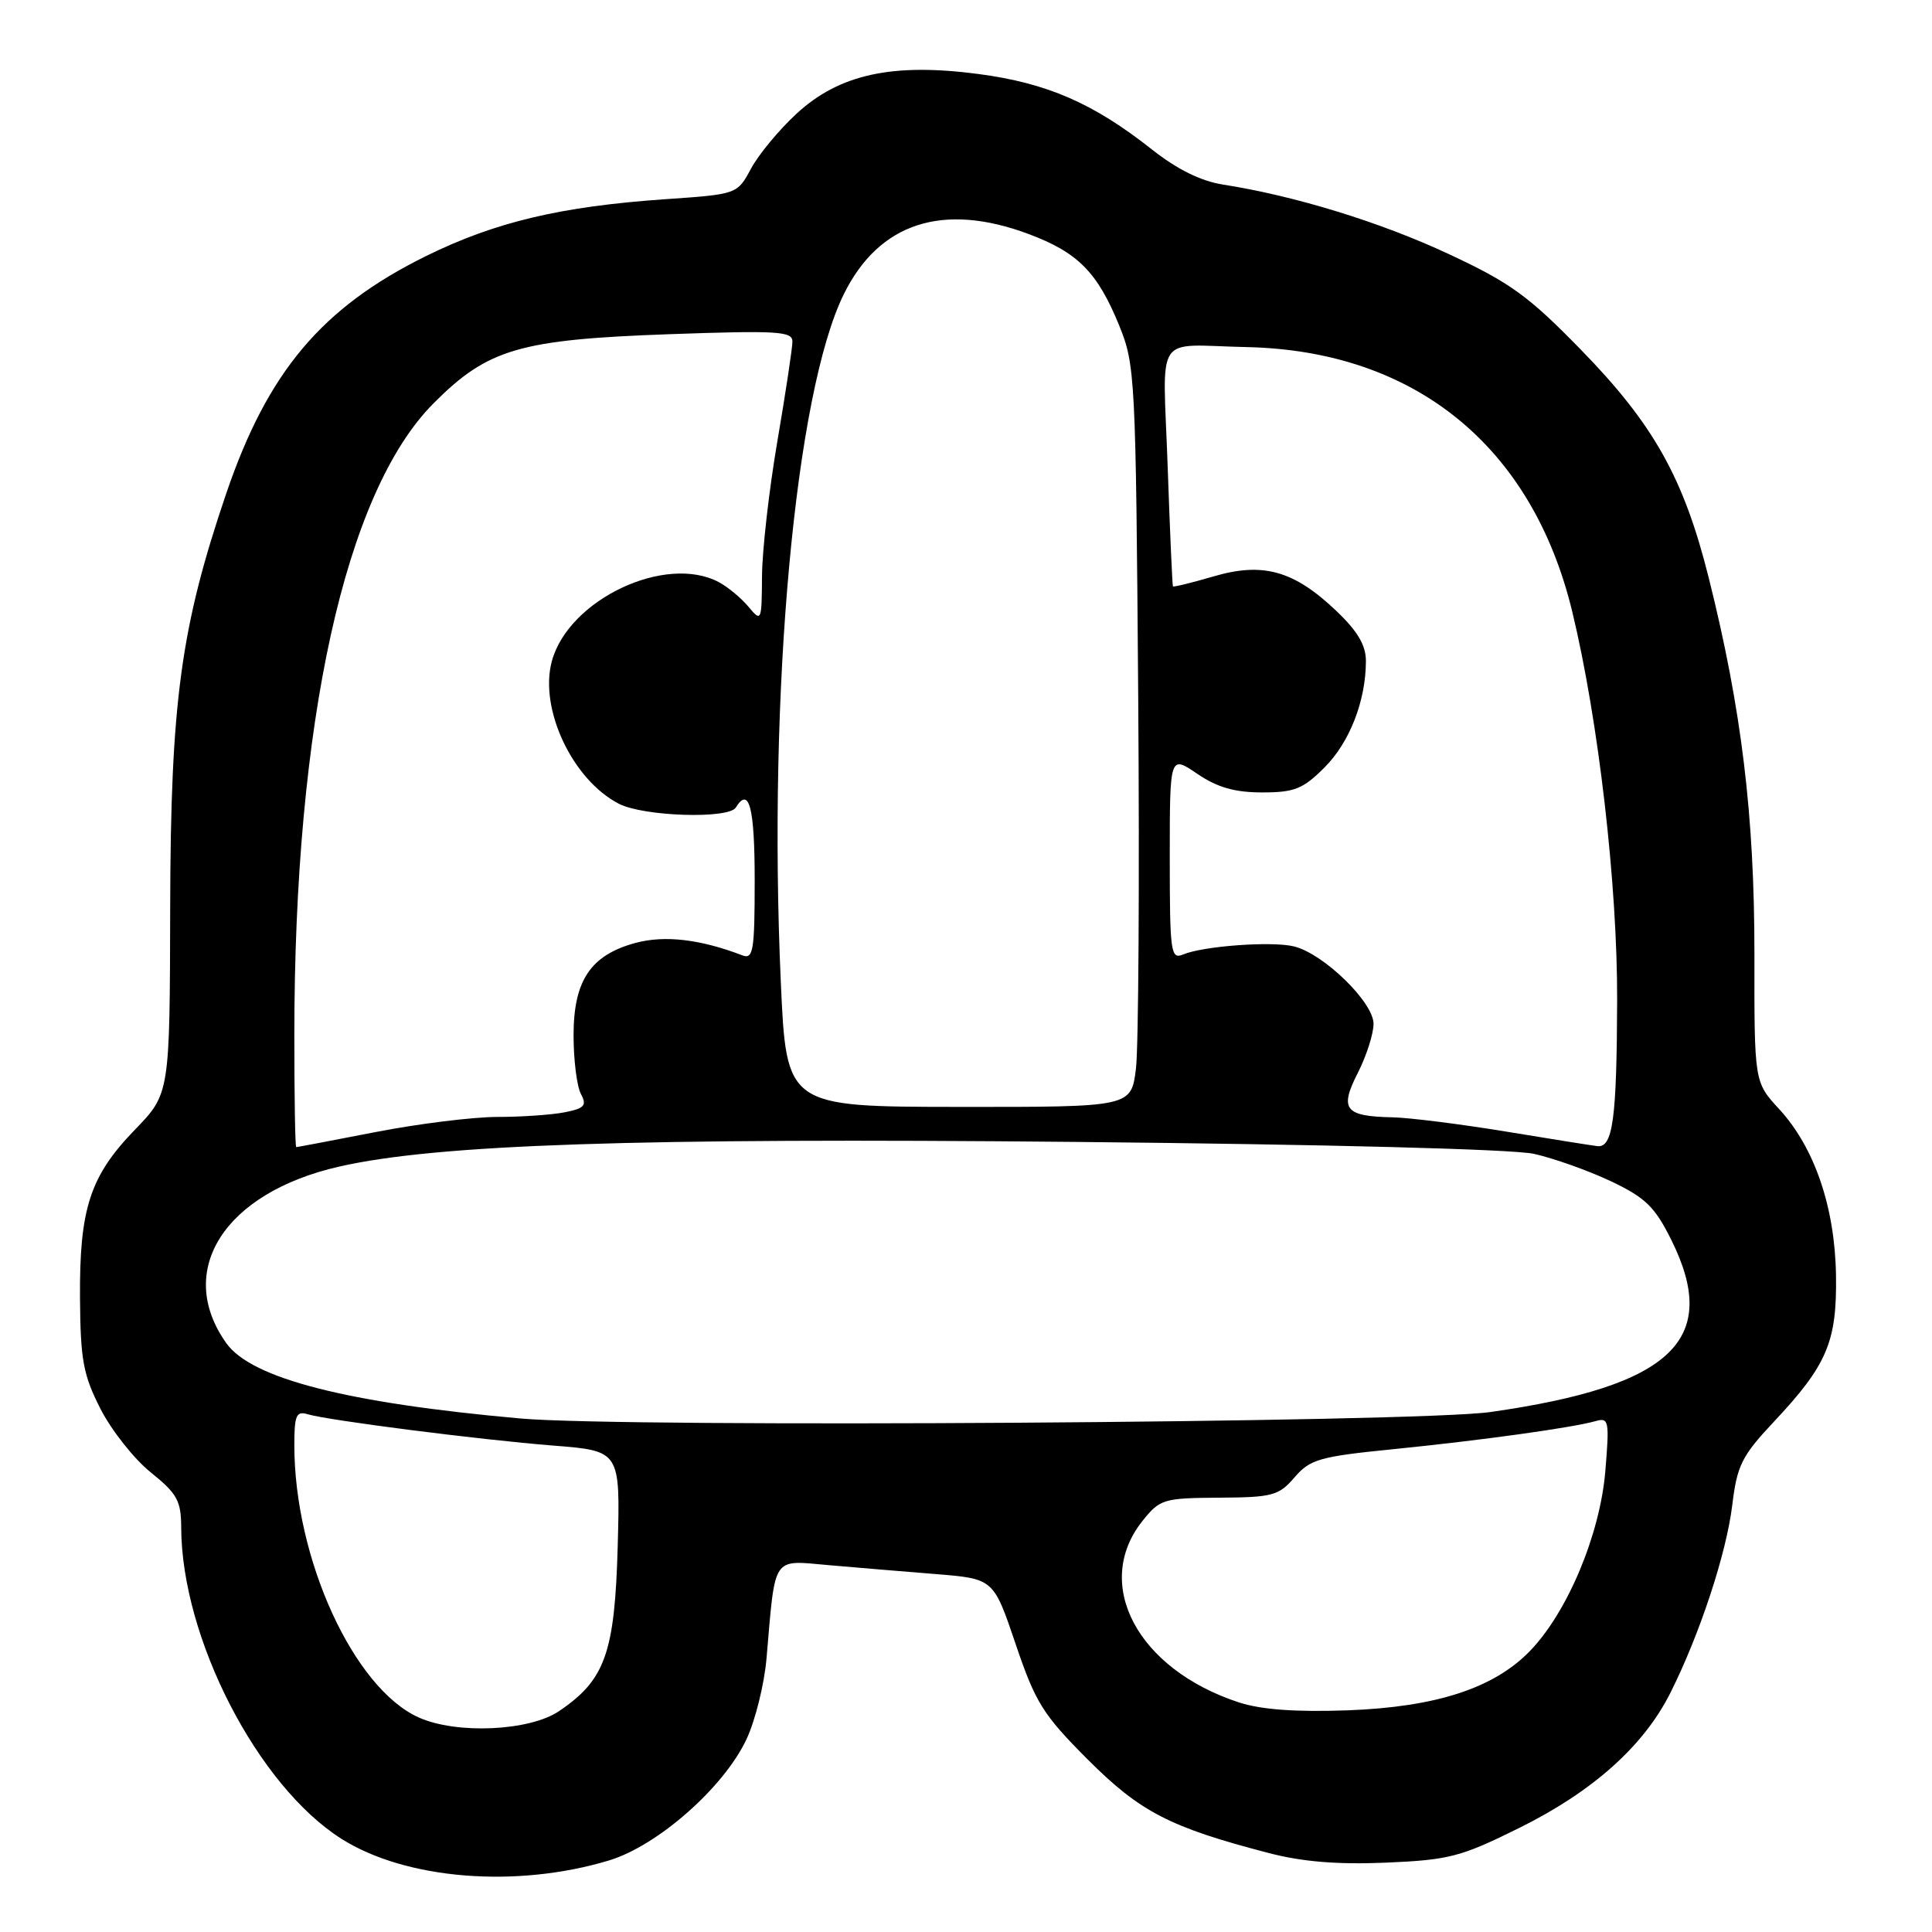 <?xml version="1.0" encoding="UTF-8" standalone="no"?>
<!DOCTYPE svg PUBLIC "-//W3C//DTD SVG 1.1//EN" "http://www.w3.org/Graphics/SVG/1.1/DTD/svg11.dtd" >
<svg xmlns="http://www.w3.org/2000/svg" xmlns:xlink="http://www.w3.org/1999/xlink" version="1.1" viewBox="0 0 256 256">
 <g >
 <path fill="currentColor"
d=" M 80.69 246.52 C 87.15 244.57 95.90 236.86 98.91 230.47 C 100.08 227.98 101.28 223.14 101.57 219.72 C 102.76 205.94 102.23 206.73 109.81 207.39 C 113.49 207.71 119.91 208.25 124.08 208.58 C 131.65 209.20 131.65 209.20 134.58 217.85 C 137.20 225.60 138.19 227.19 144.12 233.13 C 151.07 240.09 155.01 242.13 168.13 245.54 C 172.59 246.70 177.24 247.08 183.66 246.81 C 192.02 246.45 193.57 246.05 201.33 242.20 C 211.04 237.39 217.77 231.38 221.31 224.36 C 225.21 216.60 228.74 205.91 229.53 199.46 C 230.17 194.17 230.79 192.93 235.00 188.44 C 242.11 180.87 243.41 177.81 243.28 169.00 C 243.14 159.96 240.43 152.03 235.73 146.94 C 232.45 143.38 232.45 143.38 232.47 126.44 C 232.48 108.08 230.77 93.96 226.42 76.58 C 223.10 63.32 219.13 56.23 209.46 46.32 C 202.54 39.22 200.10 37.45 191.96 33.66 C 182.91 29.43 171.59 25.95 162.07 24.46 C 159.12 24.00 155.97 22.44 152.63 19.80 C 144.89 13.68 138.75 11.01 129.68 9.81 C 118.26 8.30 111.22 9.83 105.55 15.06 C 103.24 17.19 100.53 20.46 99.52 22.33 C 97.69 25.74 97.69 25.74 88.09 26.40 C 74.28 27.36 65.61 29.42 56.47 33.92 C 42.64 40.74 35.47 49.26 29.98 65.38 C 23.95 83.12 22.61 92.99 22.55 120.21 C 22.50 144.92 22.50 144.92 17.86 149.71 C 11.92 155.85 10.52 160.16 10.60 172.00 C 10.66 180.23 11.03 182.20 13.32 186.69 C 14.78 189.55 17.78 193.34 19.99 195.11 C 23.48 197.92 24.00 198.86 24.01 202.42 C 24.07 217.08 34.15 236.65 45.27 243.67 C 53.80 249.05 68.40 250.23 80.69 246.52 Z  M 55.50 227.58 C 46.86 223.72 39.00 206.54 39.00 191.49 C 39.00 187.55 39.26 186.94 40.75 187.39 C 43.50 188.21 63.60 190.78 73.35 191.55 C 82.19 192.25 82.19 192.25 81.85 204.88 C 81.46 219.05 80.19 222.61 74.05 226.75 C 70.14 229.38 60.50 229.82 55.50 227.58 Z  M 164.17 225.58 C 150.71 221.18 144.71 209.87 151.41 201.50 C 153.70 198.64 154.18 198.50 161.53 198.45 C 168.62 198.41 169.45 198.18 171.54 195.75 C 173.60 193.36 174.84 193.00 184.66 192.02 C 196.33 190.85 208.33 189.18 211.40 188.31 C 213.19 187.80 213.27 188.22 212.71 194.98 C 212.00 203.35 207.70 213.62 202.74 218.75 C 197.96 223.70 190.28 226.20 178.50 226.63 C 171.69 226.87 167.12 226.54 164.17 225.58 Z  M 69.00 187.96 C 46.00 185.91 33.33 182.67 29.99 177.98 C 23.14 168.36 29.73 158.04 44.94 154.58 C 57.91 151.63 84.11 150.75 142.50 151.31 C 175.64 151.63 200.44 152.27 203.25 152.89 C 205.86 153.47 210.44 155.10 213.43 156.51 C 218.01 158.68 219.26 159.89 221.43 164.24 C 228.04 177.50 221.60 183.66 197.50 187.10 C 187.74 188.50 82.89 189.20 69.00 187.96 Z  M 39.00 137.19 C 39.00 95.72 45.72 65.20 57.46 53.43 C 64.64 46.22 68.85 44.99 88.75 44.28 C 103.00 43.78 105.00 43.89 105.00 45.25 C 105.00 46.10 104.10 52.07 103.00 58.50 C 101.90 64.93 100.99 72.97 100.97 76.35 C 100.93 82.35 100.89 82.45 99.18 80.40 C 98.21 79.24 96.45 77.78 95.27 77.15 C 88.20 73.36 75.33 79.44 73.12 87.62 C 71.42 93.91 75.84 103.32 82.00 106.50 C 85.26 108.19 96.54 108.55 97.50 107.00 C 99.26 104.15 100.00 106.98 100.00 116.61 C 100.00 126.00 99.81 127.14 98.37 126.59 C 92.79 124.45 88.08 123.90 84.21 124.94 C 78.26 126.55 76.00 129.92 76.00 137.20 C 76.00 140.46 76.44 143.95 76.97 144.95 C 77.79 146.48 77.46 146.86 74.85 147.38 C 73.14 147.72 69.12 148.00 65.91 148.00 C 62.70 148.00 55.44 148.90 49.79 150.00 C 44.13 151.10 39.39 152.00 39.25 152.00 C 39.11 152.00 39.00 145.33 39.00 137.19 Z  M 199.50 149.93 C 193.45 148.94 186.70 148.09 184.50 148.05 C 178.19 147.92 177.46 146.99 179.91 142.18 C 181.06 139.92 182.00 136.99 182.00 135.66 C 182.00 132.81 175.41 126.39 171.48 125.41 C 168.59 124.68 159.43 125.35 156.75 126.48 C 155.13 127.16 155.00 126.18 155.00 113.64 C 155.00 100.06 155.00 100.06 158.64 102.53 C 161.30 104.34 163.61 105.00 167.24 105.00 C 171.52 105.00 172.65 104.55 175.50 101.70 C 178.84 98.36 180.98 92.86 180.99 87.60 C 181.00 85.51 179.89 83.63 177.06 80.94 C 171.45 75.60 167.35 74.45 160.79 76.38 C 157.92 77.22 155.50 77.81 155.42 77.70 C 155.34 77.59 155.02 70.41 154.72 61.75 C 154.09 43.71 152.76 45.73 165.15 45.99 C 187.44 46.46 203.00 59.08 208.32 81.00 C 211.80 95.38 214.33 117.25 214.28 132.60 C 214.23 148.22 213.71 152.09 211.68 151.87 C 211.03 151.80 205.55 150.93 199.50 149.93 Z  M 103.46 130.08 C 101.74 91.62 105.36 52.10 111.80 39.00 C 116.46 29.52 124.93 26.76 136.30 31.01 C 142.82 33.45 145.41 36.06 148.29 43.11 C 150.42 48.34 150.50 49.85 150.82 92.50 C 151.00 116.70 150.86 138.79 150.52 141.60 C 149.89 146.69 149.89 146.69 127.05 146.67 C 104.20 146.65 104.20 146.65 103.46 130.08 Z "/>
</g>
</svg>